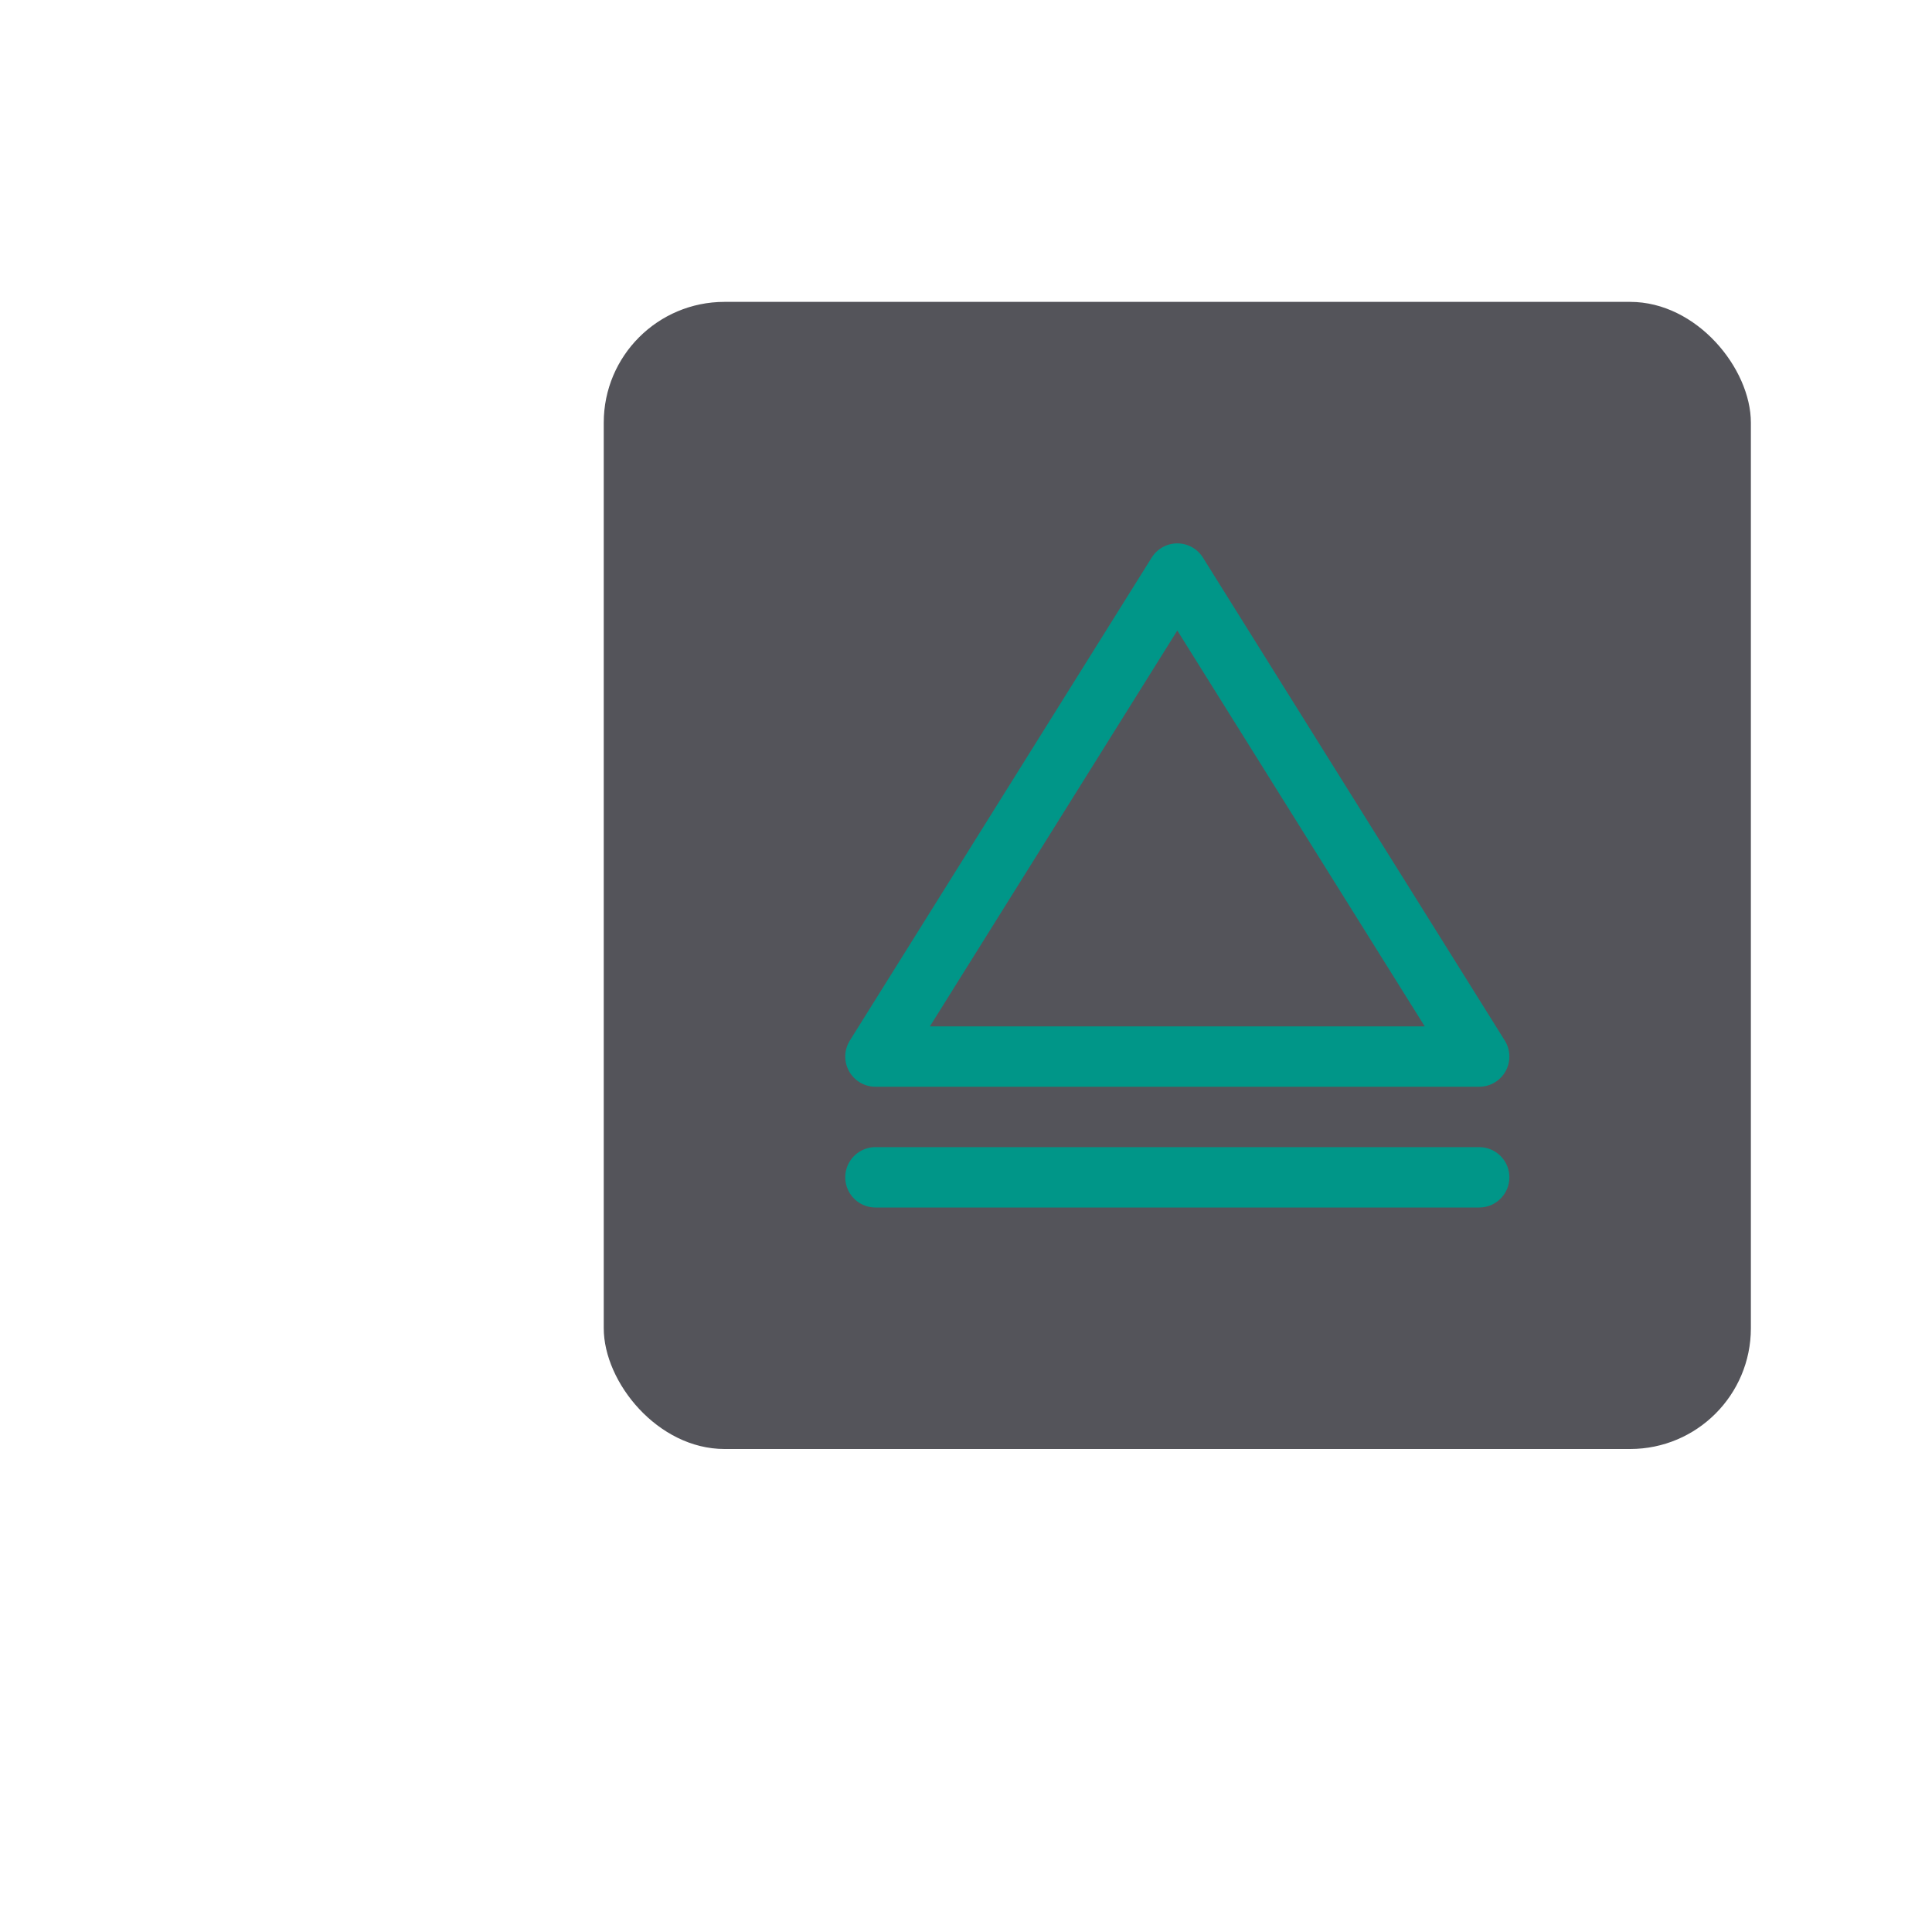 <svg xmlns="http://www.w3.org/2000/svg" viewBox="0 0 32 32"><rect x="10" y="5" width="19" height="19" rx="2" style="fill:#54545a"/><line x1="24.5" y1="19.5" x2="14.5" y2="19.5" style="fill:none;stroke:#009688;stroke-linecap:round;stroke-linejoin:round"/><polygon points="19.5 9.5 24.5 17.5 14.5 17.5 19.5 9.5" style="fill:none;stroke:#009688;stroke-linecap:round;stroke-linejoin:round"/></svg>
